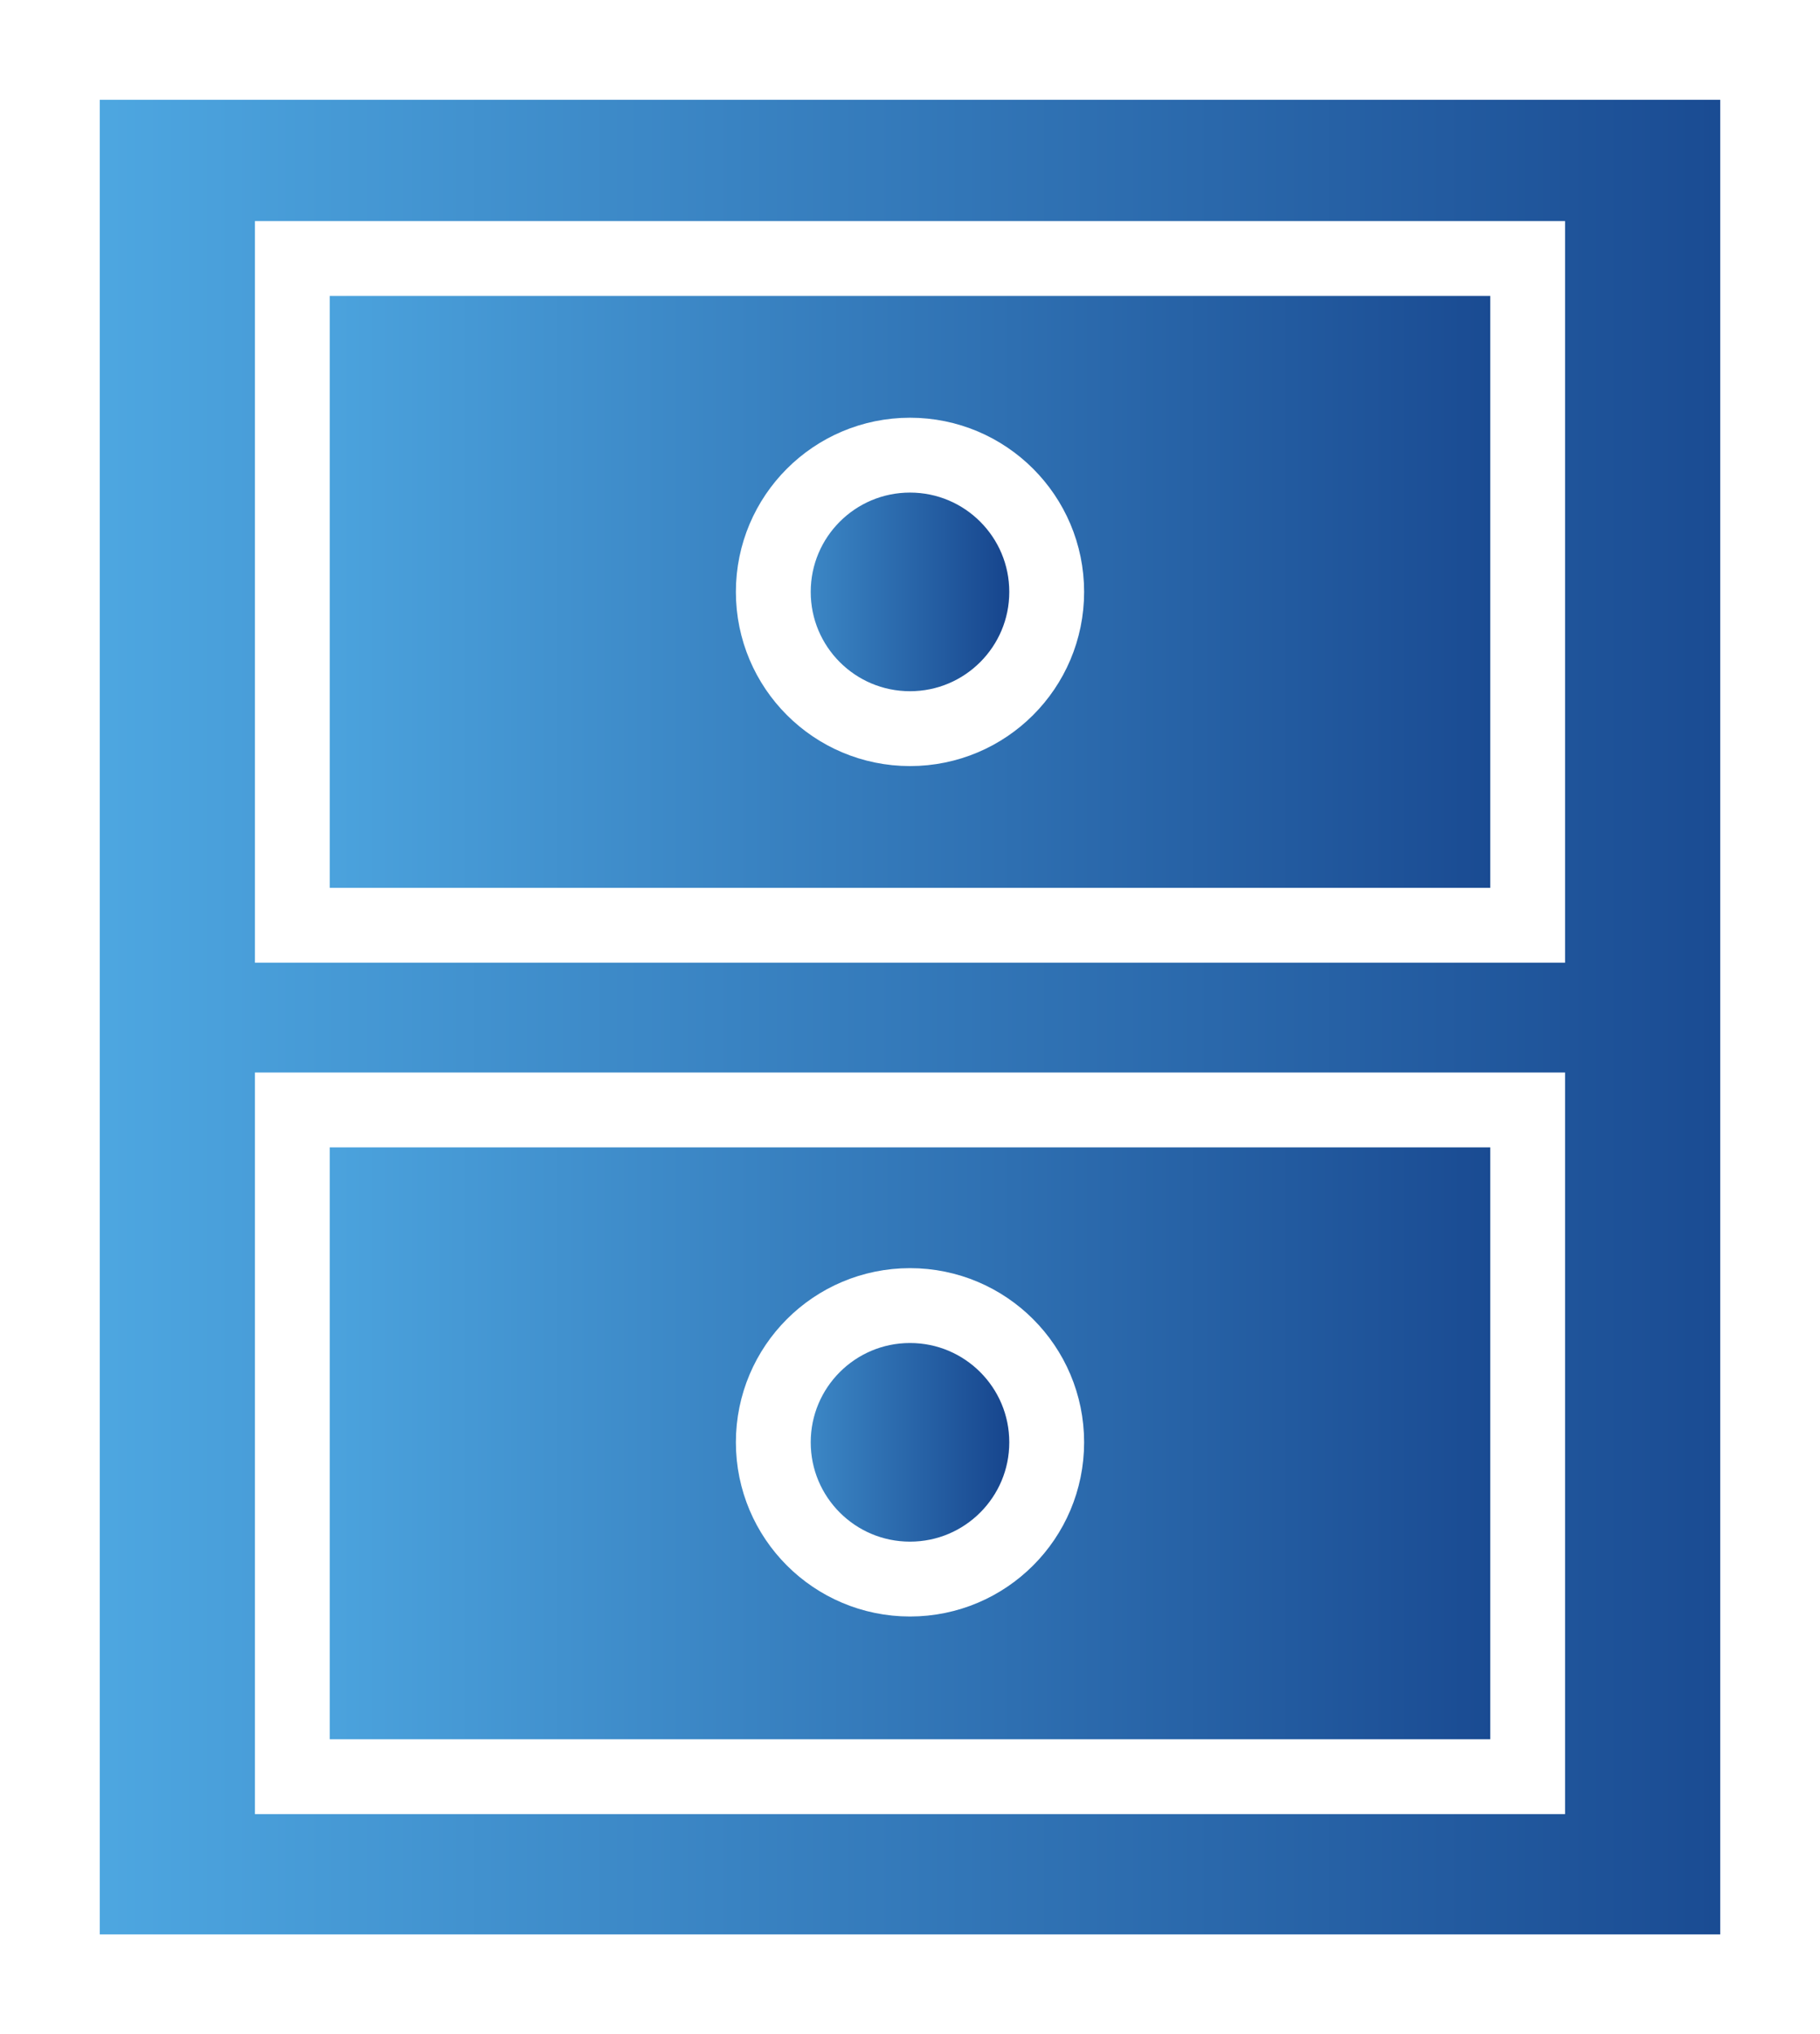 <svg xmlns="http://www.w3.org/2000/svg" xmlns:xlink="http://www.w3.org/1999/xlink" width="18.24" height="20.38" viewBox="0 0 18.24 20.38"><rect x="0" y="0" width="18.24" height="20.38" fill="#808080" stroke="none"/><defs><style>.cls-1,.cls-4,.cls-7{fill:none;}.cls-2{clip-path:url(#clip-path);}.cls-3{fill:url(#Neues_Verlaufsfeld_1);}.cls-4,.cls-7{stroke:#fff;}.cls-5{clip-path:url(#clip-path-2);}.cls-6{fill:url(#Neues_Verlaufsfeld_1-2);}.cls-7{stroke-width:0.75px;}.cls-8{clip-path:url(#clip-path-3);}.cls-9{fill:url(#Neues_Verlaufsfeld_1-3);}.cls-10{clip-path:url(#clip-path-4);}.cls-11{fill:url(#Neues_Verlaufsfeld_1-4);}.cls-12{clip-path:url(#clip-path-5);}.cls-13{fill:url(#Neues_Verlaufsfeld_1-5);}</style><clipPath id="clip-path"><rect class="cls-1" x="0.5" y="0.5" width="17.24" height="19.38"/></clipPath><linearGradient id="Neues_Verlaufsfeld_1" x1="-355.36" y1="692.54" x2="-354.36" y2="692.54" gradientTransform="matrix(18.42, 0, 0, -18.42, 6545.56, 12766.65)" gradientUnits="userSpaceOnUse"><stop offset="0" stop-color="#51ade6"/><stop offset="1" stop-color="#17468e"/></linearGradient><clipPath id="clip-path-2"><rect class="cls-1" x="2.93" y="2.59" width="12.38" height="6.68"/></clipPath><linearGradient id="Neues_Verlaufsfeld_1-2" x1="-348.68" y1="703.91" x2="-347.68" y2="703.91" gradientTransform="matrix(13.75, 0, 0, -13.75, 4796.26, 9684.02)" xlink:href="#Neues_Verlaufsfeld_1"/><clipPath id="clip-path-3"><rect class="cls-1" x="2.93" y="11.12" width="12.38" height="6.68"/></clipPath><linearGradient id="Neues_Verlaufsfeld_1-3" x1="-348.68" y1="703.91" x2="-347.68" y2="703.91" gradientTransform="matrix(13.75, 0, 0, -13.75, 4796.26, 9692.54)" xlink:href="#Neues_Verlaufsfeld_1"/><clipPath id="clip-path-4"><path class="cls-1" d="M7.75,5.93A1.38,1.38,0,1,0,9.12,4.56,1.37,1.37,0,0,0,7.75,5.93"/></clipPath><linearGradient id="Neues_Verlaufsfeld_1-4" x1="-258.11" y1="861.81" x2="-257.11" y2="861.81" gradientTransform="matrix(3.1, 0, 0, -3.1, 807.12, 2675.54)" xlink:href="#Neues_Verlaufsfeld_1"/><clipPath id="clip-path-5"><path class="cls-1" d="M7.75,14.45a1.38,1.38,0,1,0,1.37-1.37,1.37,1.37,0,0,0-1.37,1.37"/></clipPath><linearGradient id="Neues_Verlaufsfeld_1-5" x1="-258.11" y1="861.81" x2="-257.11" y2="861.81" gradientTransform="matrix(3.1, 0, 0, -3.1, 807.12, 2684.06)" xlink:href="#Neues_Verlaufsfeld_1"/></defs><title>Element 7</title><g id="Ebene_2" data-name="Ebene 2"><g id="Ebene_1-2" data-name="Ebene 1"><g class="cls-2"><rect class="cls-3" x="0.5" y="0.5" width="17.24" height="19.38"/></g><rect class="cls-4" x="0.5" y="0.5" width="17.24" height="19.38"/><g class="cls-5"><rect class="cls-6" x="2.93" y="2.59" width="12.38" height="6.68"/></g><rect class="cls-7" x="2.93" y="2.59" width="12.38" height="6.68"/><g class="cls-8"><rect class="cls-9" x="2.93" y="11.12" width="12.38" height="6.68"/></g><rect class="cls-7" x="2.93" y="11.12" width="12.38" height="6.68"/><g class="cls-10"><rect class="cls-11" x="7.75" y="4.56" width="2.75" height="2.75"/></g><circle class="cls-7" cx="9.12" cy="5.93" r="1.37"/><g class="cls-12"><rect class="cls-13" x="7.75" y="13.08" width="2.75" height="2.75"/></g><circle class="cls-7" cx="9.12" cy="14.45" r="1.37"/></g></g></svg>
